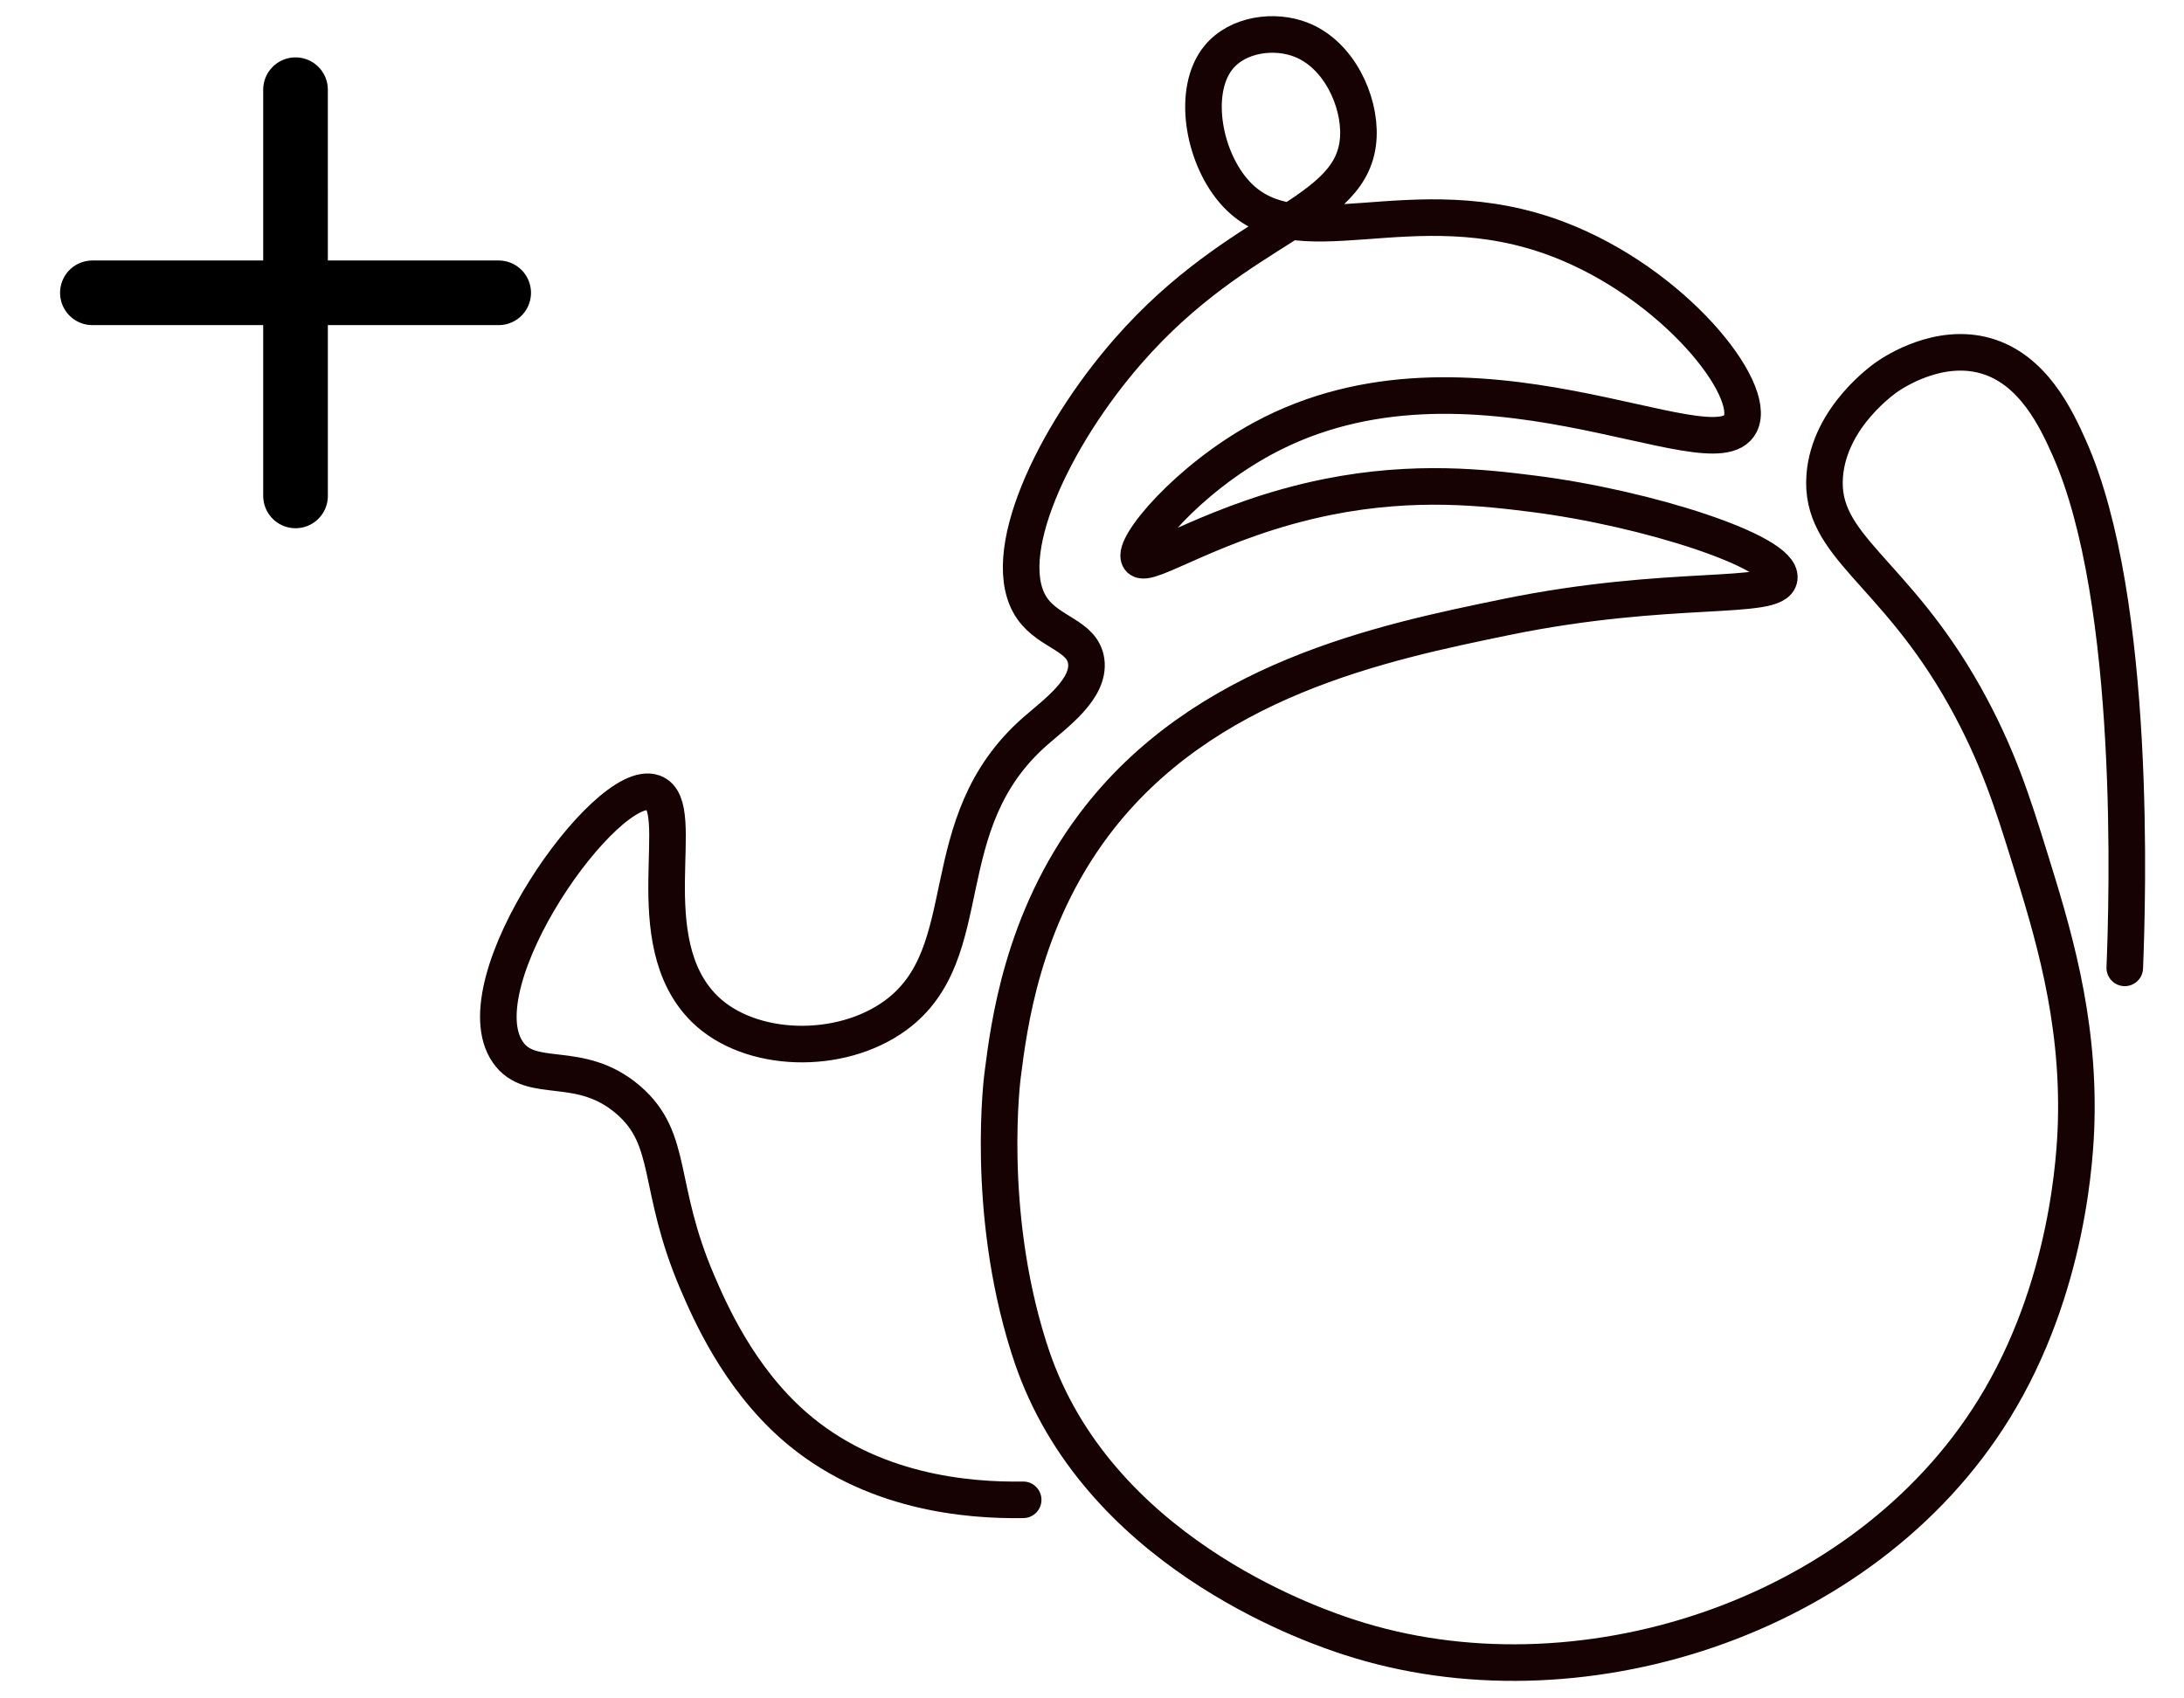 <svg viewBox="0 0 1350 1050" xmlns="http://www.w3.org/2000/svg" xml:space="preserve" style="fill-rule:evenodd;clip-rule:evenodd;stroke-linecap:round;stroke-miterlimit:10"><path d="M1513.06 1071.13c1.61-40.2 8-231-35-327.22-8-17.9-22.51-49.18-52.4-57.72-29.43-8.41-57.2 9.93-61.52 12.81-1.83 1.21-36.88 25.27-39.76 62.61-3.44 44.54 43.29 58.87 87.86 138.28 20.88 37.2 30.51 68.09 40.74 101 14.22 45.77 31.36 100.35 29.52 167.25-.55 19.78-4.5 104.16-51.71 180.54-82.2 133-263.39 189.73-405.21 143.49-17.78-5.79-149.39-48.67-195.88-166-2.91-7.34-4.65-12.81-6-17-27.32-86.92-16.3-170.31-16.3-170.31 4-31.53 12.3-97.58 57.42-157.69 68.63-91.44 181.51-114.69 259.4-130.73 102.69-21.05 169.78-10 171.59-24.44 2.11-16.39-82.81-44-155.24-53.11-29.3-3.66-73.59-9-128.68 2.05-70.81 14.24-113.81 45.95-118.46 38.81-5-7.65 30.35-50 77.61-75.58 130.57-70.69 283.56 23.62 300.26-9.19 11-21.59-42-88.41-114.39-116.06-93.32-35.64-165.47 15.35-204.47-30.66-19.25-22.71-25.9-63.51-9.12-83.86 11.94-14.47 35-17.72 52.08-10.9 23.37 9.32 36.77 38.08 35.73 60.88-2.31 50.23-73.67 53.51-144.66 134.64-47.25 54-83.14 129.71-60.37 162.17 10.71 15.28 31.65 16.85 33.89 33.06 2.41 17.49-19.68 33.16-32.1 44.07-66.48 58.38-33.82 139.2-87.76 178.67-35 25.6-91.76 23.76-120.06-4-43.8-43.07-9.26-127.59-32.11-136-29.26-10.75-122 119.64-91.59 163.26 14.63 21 45 3.58 75.64 29.9 29 25 17.43 54.32 43.61 115.13 7.4 17.17 25.39 59 60.64 89.87 48 42.1 109.36 47.11 144.1 46.53" style="fill:none;stroke:#160202;stroke-width:23px" transform="matrix(.983 0 0 .983 -173.951 -454.552)"/><path d="m122.642 57.794 2.336 251.123" style="fill:none;stroke:#000;stroke-width:39.96px;stroke-linejoin:round;stroke-miterlimit:1.5" transform="rotate(-179.469 153.238 182.05)"/><path d="m122.642 57.794 2.336 251.123" style="fill:none;stroke:#000;stroke-width:39.96px;stroke-linejoin:round;stroke-miterlimit:1.5" transform="rotate(-89.467 152.064 152.479)"/></svg>
